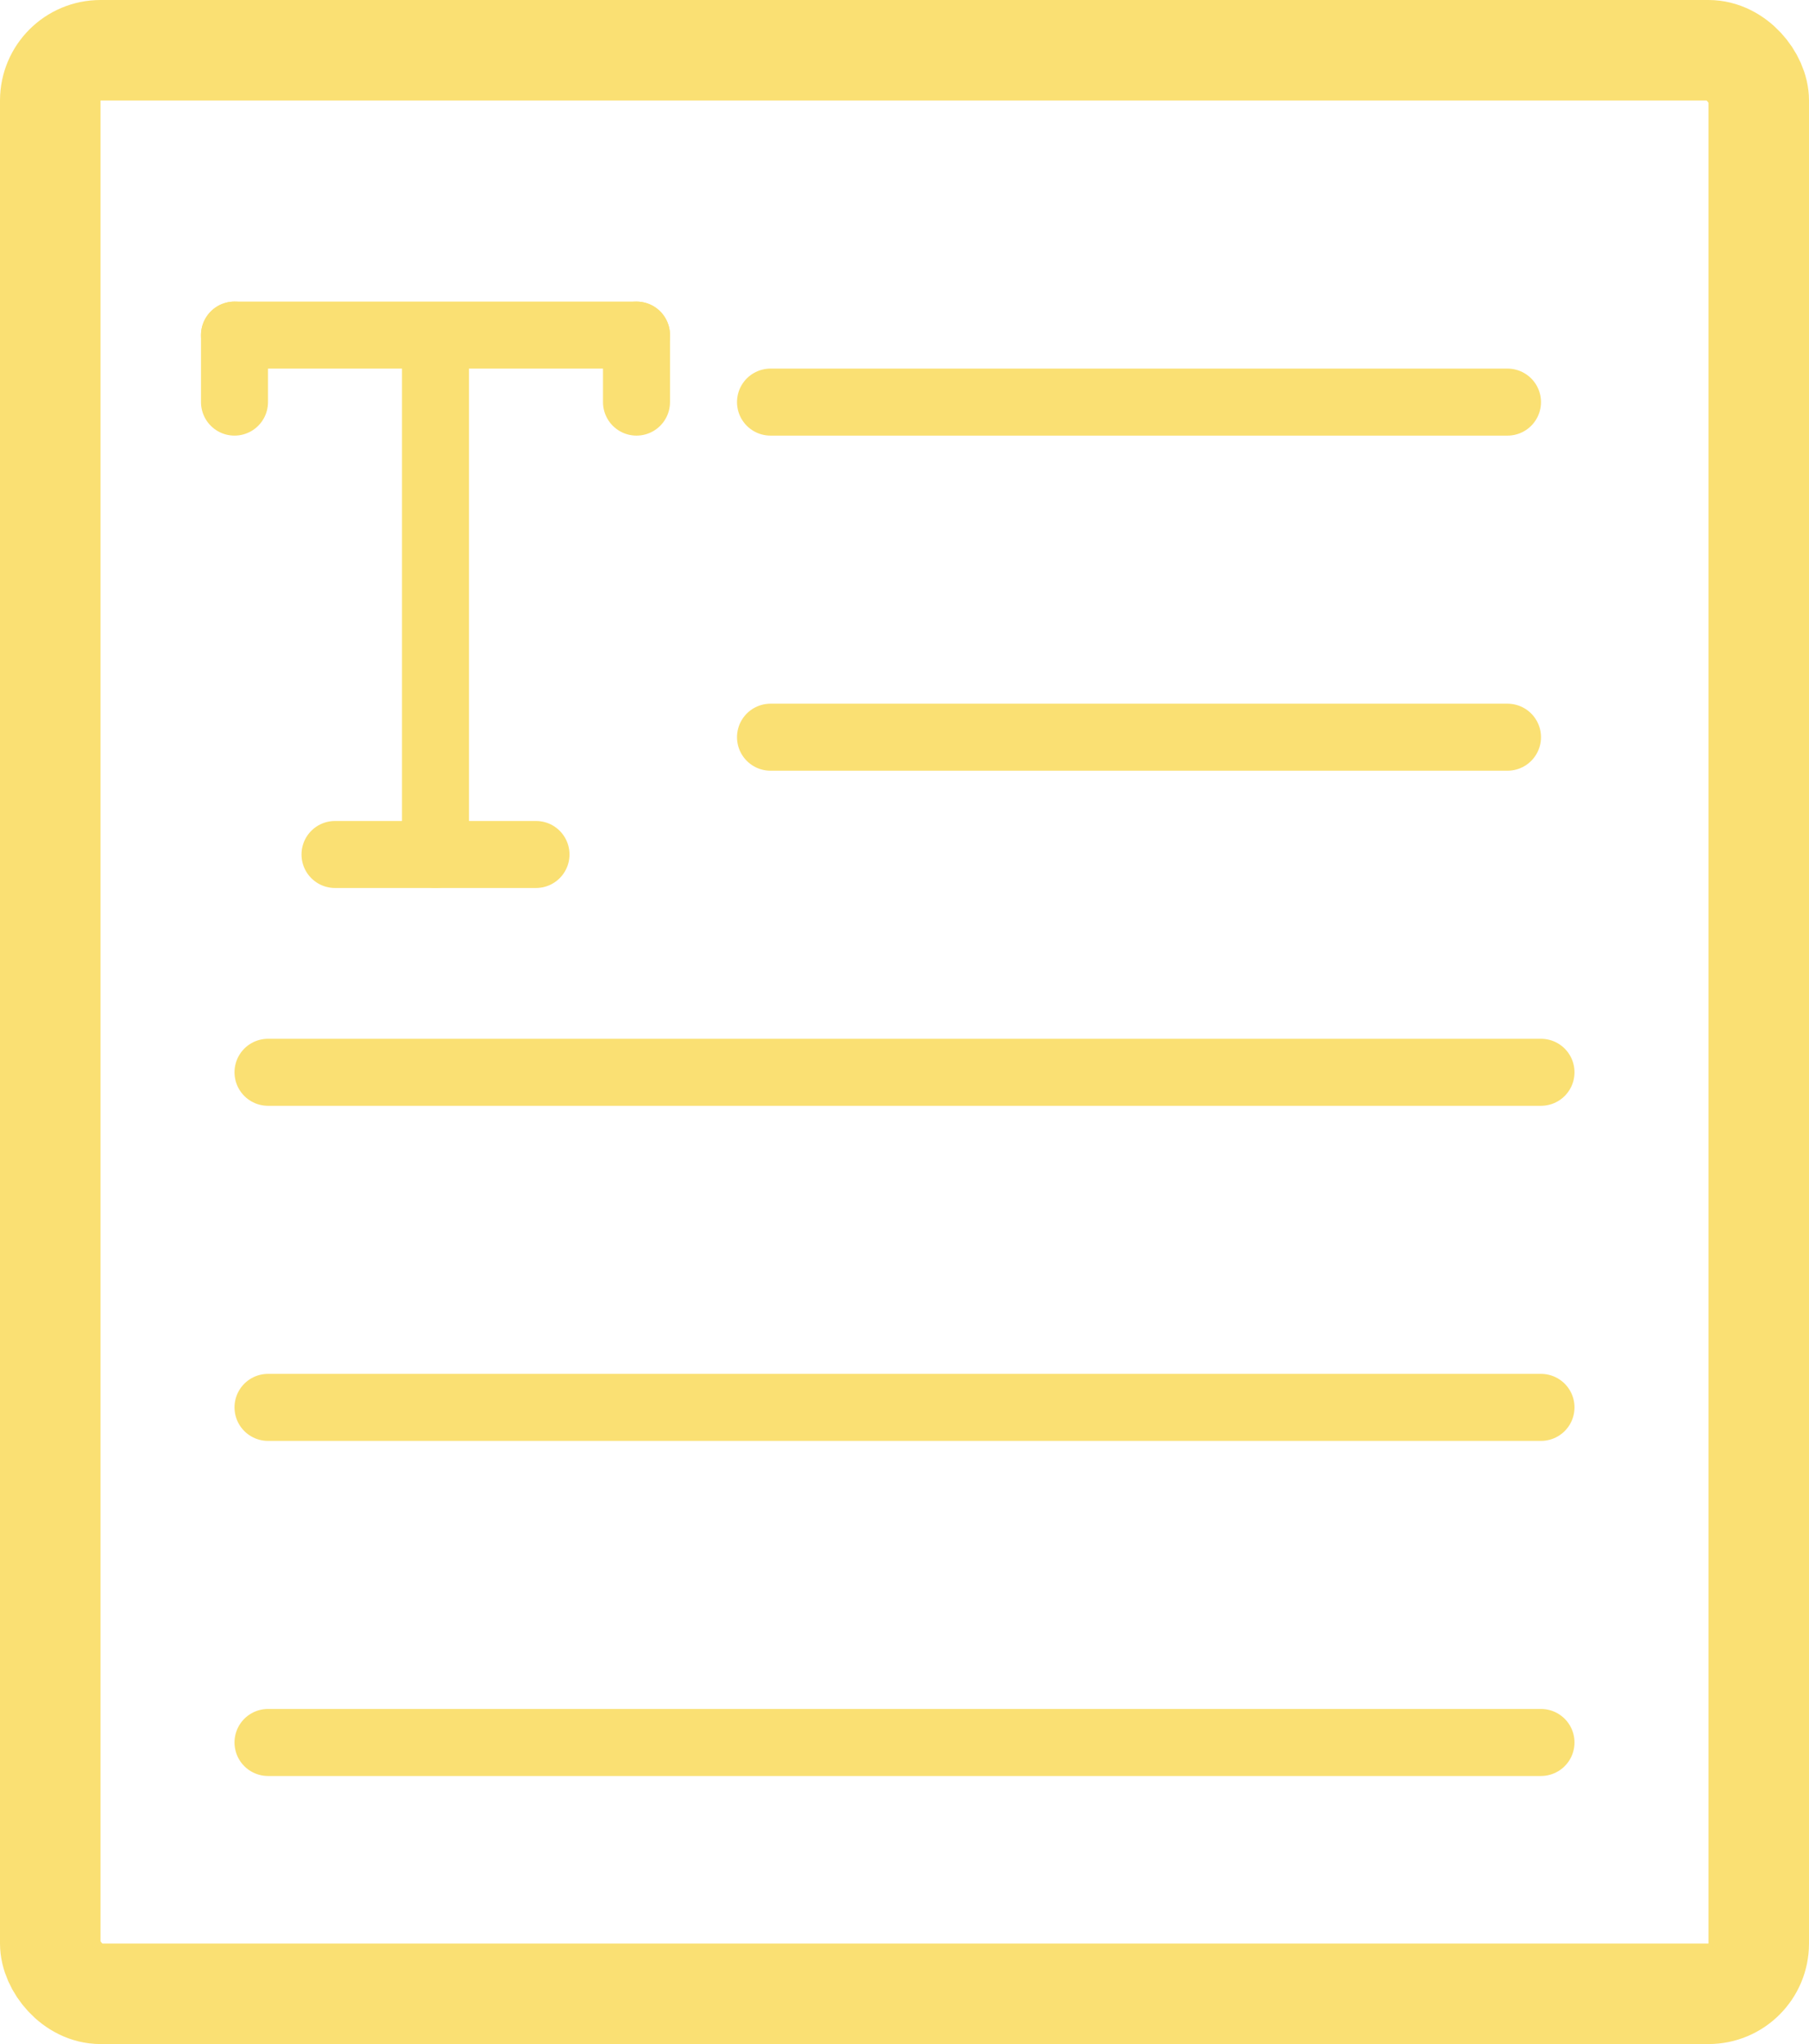 <svg width="54" height="61" viewBox="0 0 54 61" fill="none" xmlns="http://www.w3.org/2000/svg">
<rect x="1.5" y="1.5" width="51" height="58" rx="1.5" stroke="#FAE073" stroke-width="3"/>
<path d="M13 25.5L13 11" stroke="#FAE073" stroke-width="2" stroke-linecap="round"/>
<path d="M7 10L19 10" stroke="#FAE073" stroke-width="2" stroke-linecap="round"/>
<path d="M19 10L19 12" stroke="#FAE073" stroke-width="2" stroke-linecap="round"/>
<path d="M16 25.5H10" stroke="#FAE073" stroke-width="2" stroke-linecap="round"/>
<path d="M7 10L7 12" stroke="#FAE073" stroke-width="2" stroke-linecap="round"/>
<path d="M23 12H45" stroke="#FAE073" stroke-width="2" stroke-linecap="round"/>
<path d="M23 22H45" stroke="#FAE073" stroke-width="2" stroke-linecap="round"/>
<path d="M8 32L46 32" stroke="#FAE073" stroke-width="2" stroke-linecap="round"/>
<path d="M8 42L46 42" stroke="#FAE073" stroke-width="2" stroke-linecap="round"/>
<path d="M8 52L46 52" stroke="#FAE073" stroke-width="2" stroke-linecap="round"/>
</svg>
